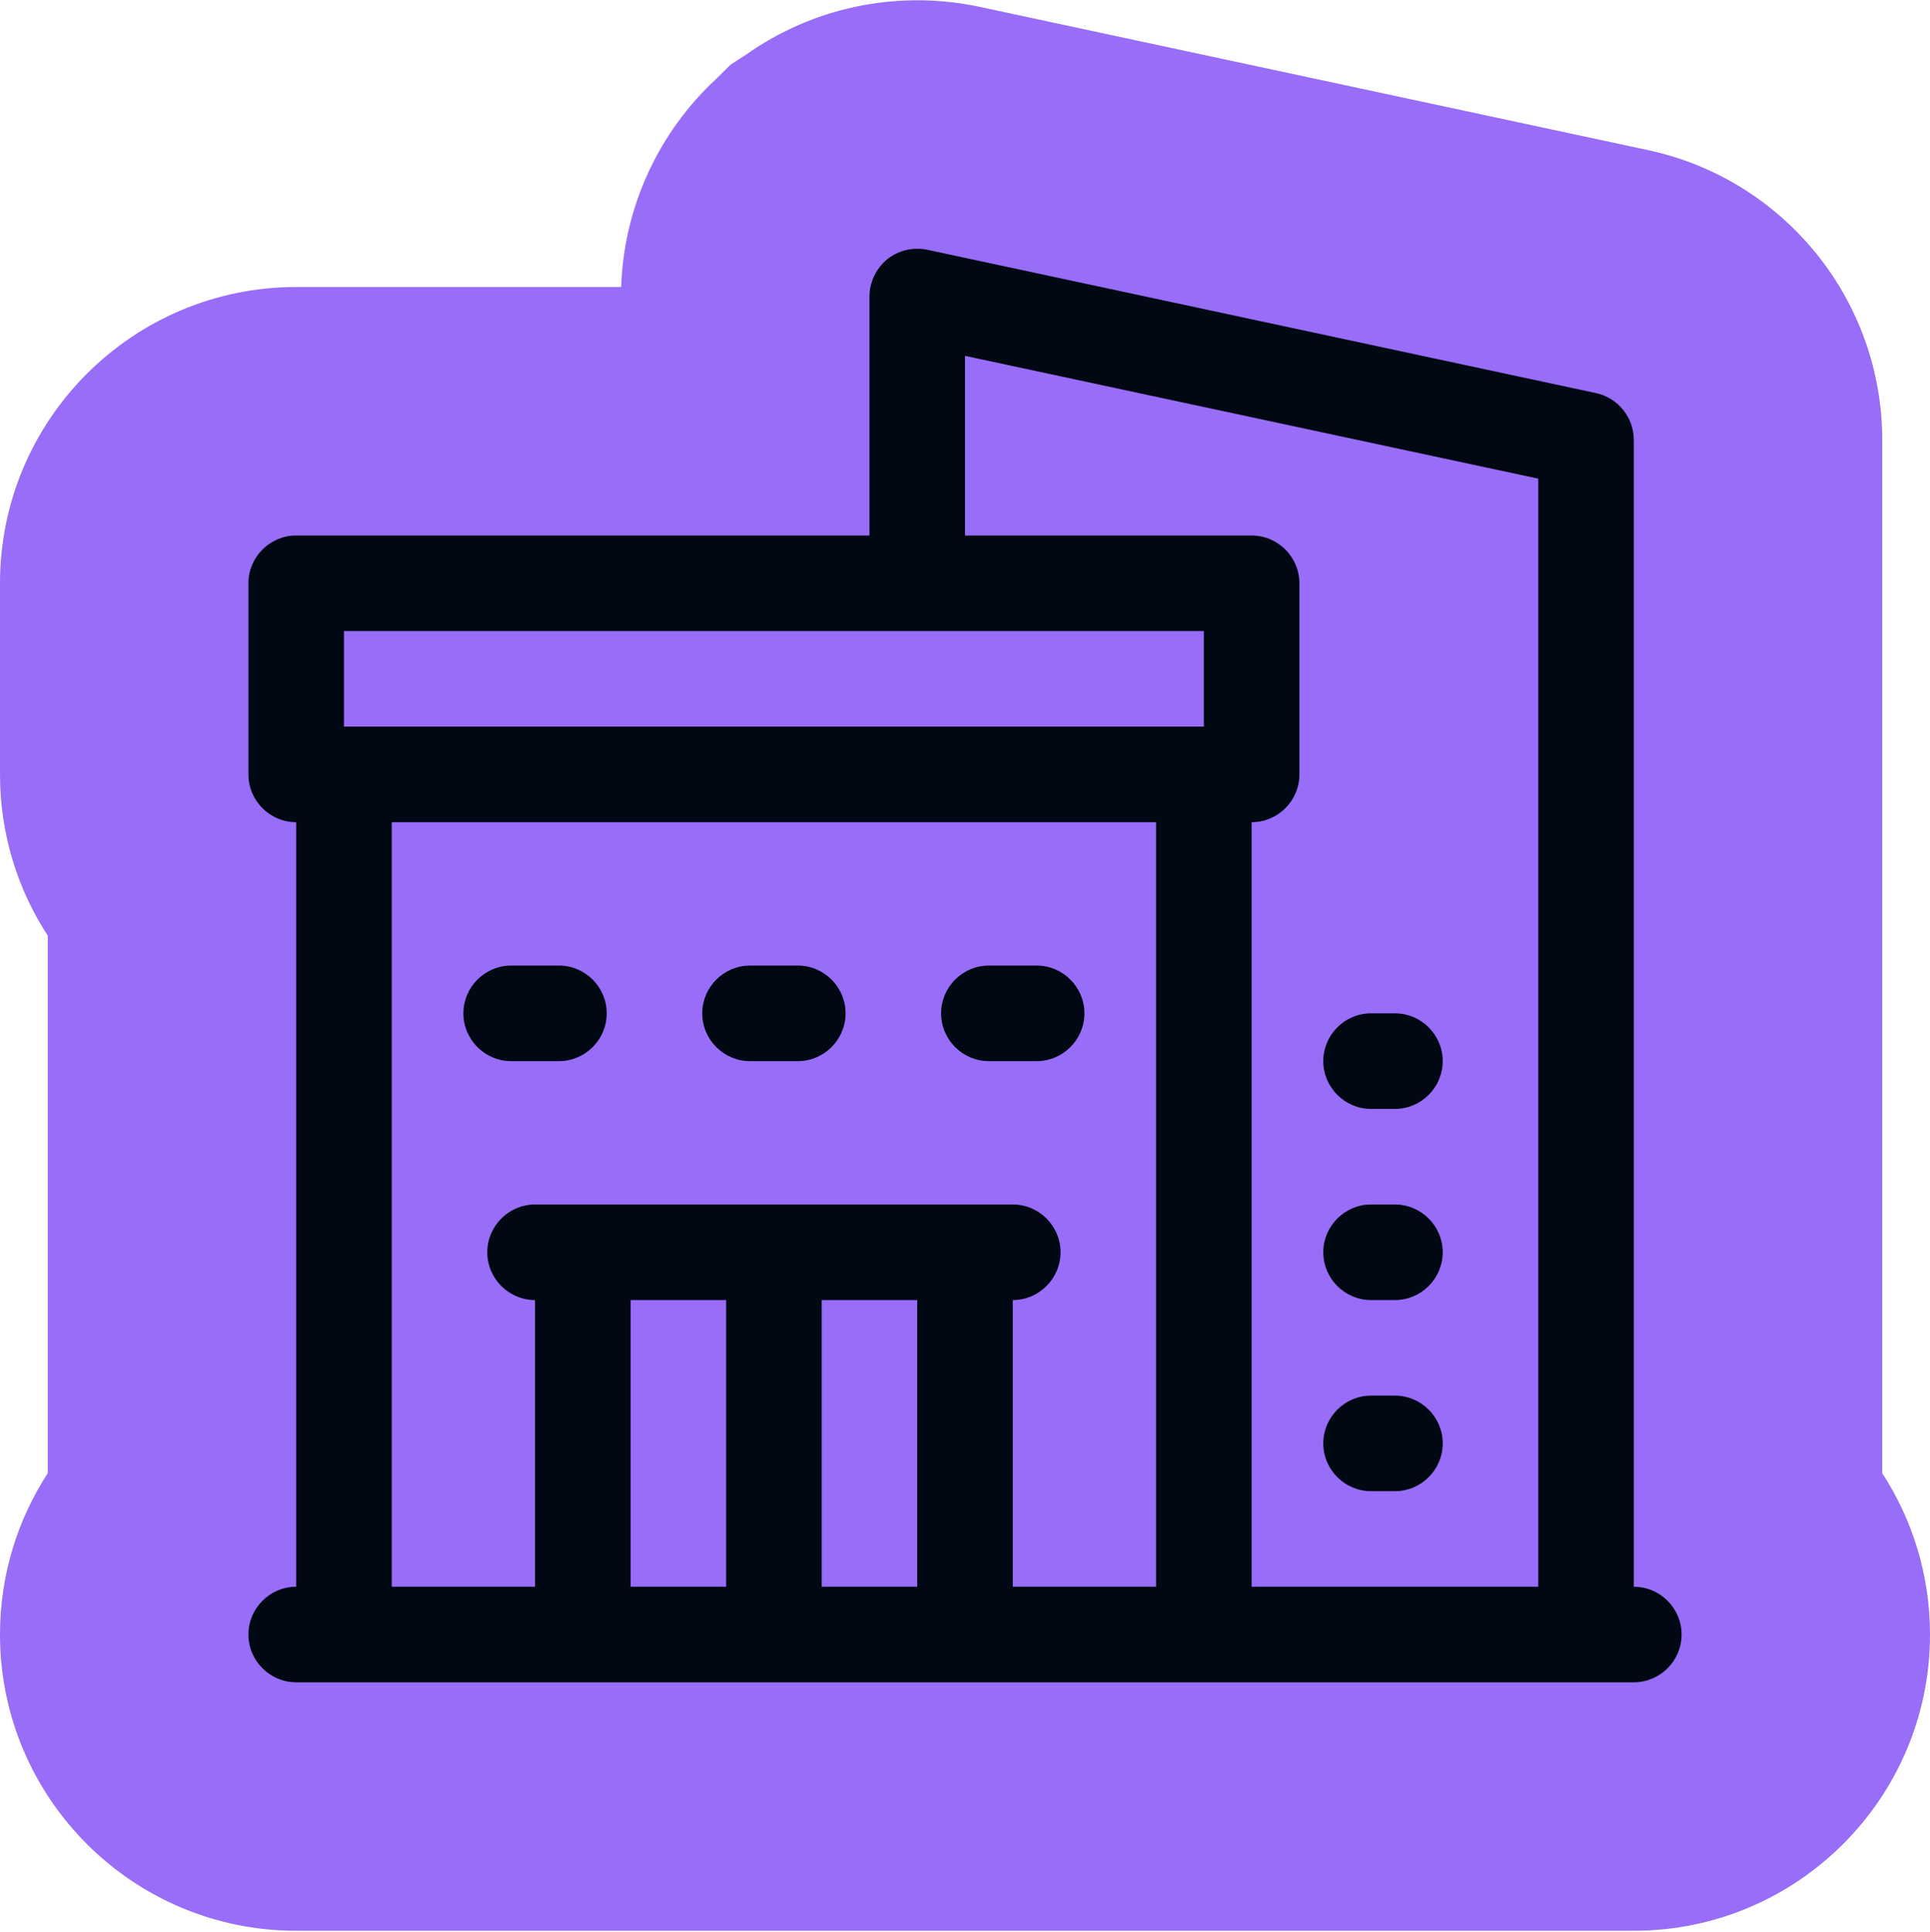 <svg width="1000" height="1001" viewBox="0 0 1000 1001" fill="none" xmlns="http://www.w3.org/2000/svg">
<g clip-path="url(#clip0_320_646)">
<path d="M386.477 28.378C420.884 4.038 463.108 -4.778 503.633 2.761L505.688 3.158L506.553 3.331L853.95 77.773L854.136 77.812L854.323 77.853C924.905 93.197 975.247 155.731 975.247 227.886V763.142C990.9 787.191 1000 815.89 1000 846.698C999.999 931.396 931.236 1000.16 846.535 1000.16H153.465C68.764 1000.16 0.001 931.397 0 846.699C0 815.891 9.1 787.191 24.753 763.142V484.707C9.1 460.658 0 431.961 0 401.154V302.143C0 217.443 68.765 148.678 153.465 148.678H321.862C323.213 106.823 341.629 68.081 371.287 40.676L378.508 33.521L386.477 28.378Z" fill="#986DF8"/>
<path d="M459.653 134.331C465.594 129.628 473.02 127.895 480.446 129.38L826.98 203.638C838.367 206.113 846.535 216.261 846.535 227.895V821.955C860.149 821.955 871.287 833.093 871.287 846.707C871.287 860.321 860.149 871.46 846.535 871.46H153.465C139.851 871.46 128.713 860.321 128.713 846.707C128.713 833.093 139.851 821.955 153.465 821.955V425.915C139.851 425.915 128.713 414.777 128.713 401.163V302.153C128.713 288.538 139.851 277.4 153.465 277.4H450.495V153.638C450.495 146.212 453.96 139.034 459.653 134.331ZM500 277.401H648.515C662.129 277.401 673.267 288.54 673.267 302.154V401.164C673.267 414.778 662.129 425.916 648.515 425.916V821.956H797.03V247.944L500 184.331V277.401ZM202.97 821.955H277.228V673.44C263.614 673.44 252.475 662.302 252.475 648.687C252.475 635.073 263.613 623.935 277.228 623.935H524.752C538.367 623.935 549.505 635.073 549.505 648.687C549.505 662.302 538.367 673.44 524.752 673.44V821.955H599.01V425.915H202.97V821.955ZM326.733 821.955H376.238V673.44H326.733V821.955ZM425.743 821.955H475.248V673.44H425.743V821.955ZM722.766 722.946C736.381 722.946 747.519 734.084 747.519 747.698C747.519 761.312 736.381 772.451 722.766 772.451H710.39C696.776 772.451 685.638 761.312 685.638 747.698C685.638 734.084 696.776 722.946 710.39 722.946H722.766ZM722.766 623.94C736.381 623.94 747.519 635.078 747.519 648.692C747.519 662.306 736.381 673.445 722.766 673.445H710.39C696.776 673.445 685.638 662.306 685.638 648.692C685.638 635.078 696.776 623.94 710.39 623.94H722.766ZM722.766 524.922C736.381 524.922 747.519 536.06 747.519 549.675C747.519 563.289 736.381 574.427 722.766 574.427H710.39C696.776 574.427 685.638 563.289 685.638 549.675C685.638 536.06 696.776 524.922 710.39 524.922H722.766ZM289.61 500.174C303.224 500.174 314.362 511.312 314.362 524.926C314.362 538.54 303.224 549.678 289.61 549.678H264.857C251.243 549.678 240.105 538.54 240.105 524.926C240.105 511.312 251.243 500.174 264.857 500.174H289.61ZM413.37 500.174C426.984 500.174 438.123 511.312 438.123 524.926C438.123 538.54 426.984 549.678 413.37 549.678H388.618C375.004 549.678 363.865 538.54 363.865 524.926C363.865 511.312 375.003 500.174 388.618 500.174H413.37ZM537.125 500.174C550.739 500.174 561.877 511.312 561.877 524.926C561.877 538.54 550.739 549.678 537.125 549.678H512.372C498.758 549.678 487.62 538.54 487.62 524.926C487.62 511.312 498.758 500.174 512.372 500.174H537.125ZM178.218 376.41H623.762V326.905H178.218V376.41Z" fill="#000813"/>
</g>
<defs>
<clipPath id="clip0_320_646">
<rect width="1000" height="1000" fill="white" transform="translate(0 0.154)"/>
</clipPath>
</defs>
</svg>

